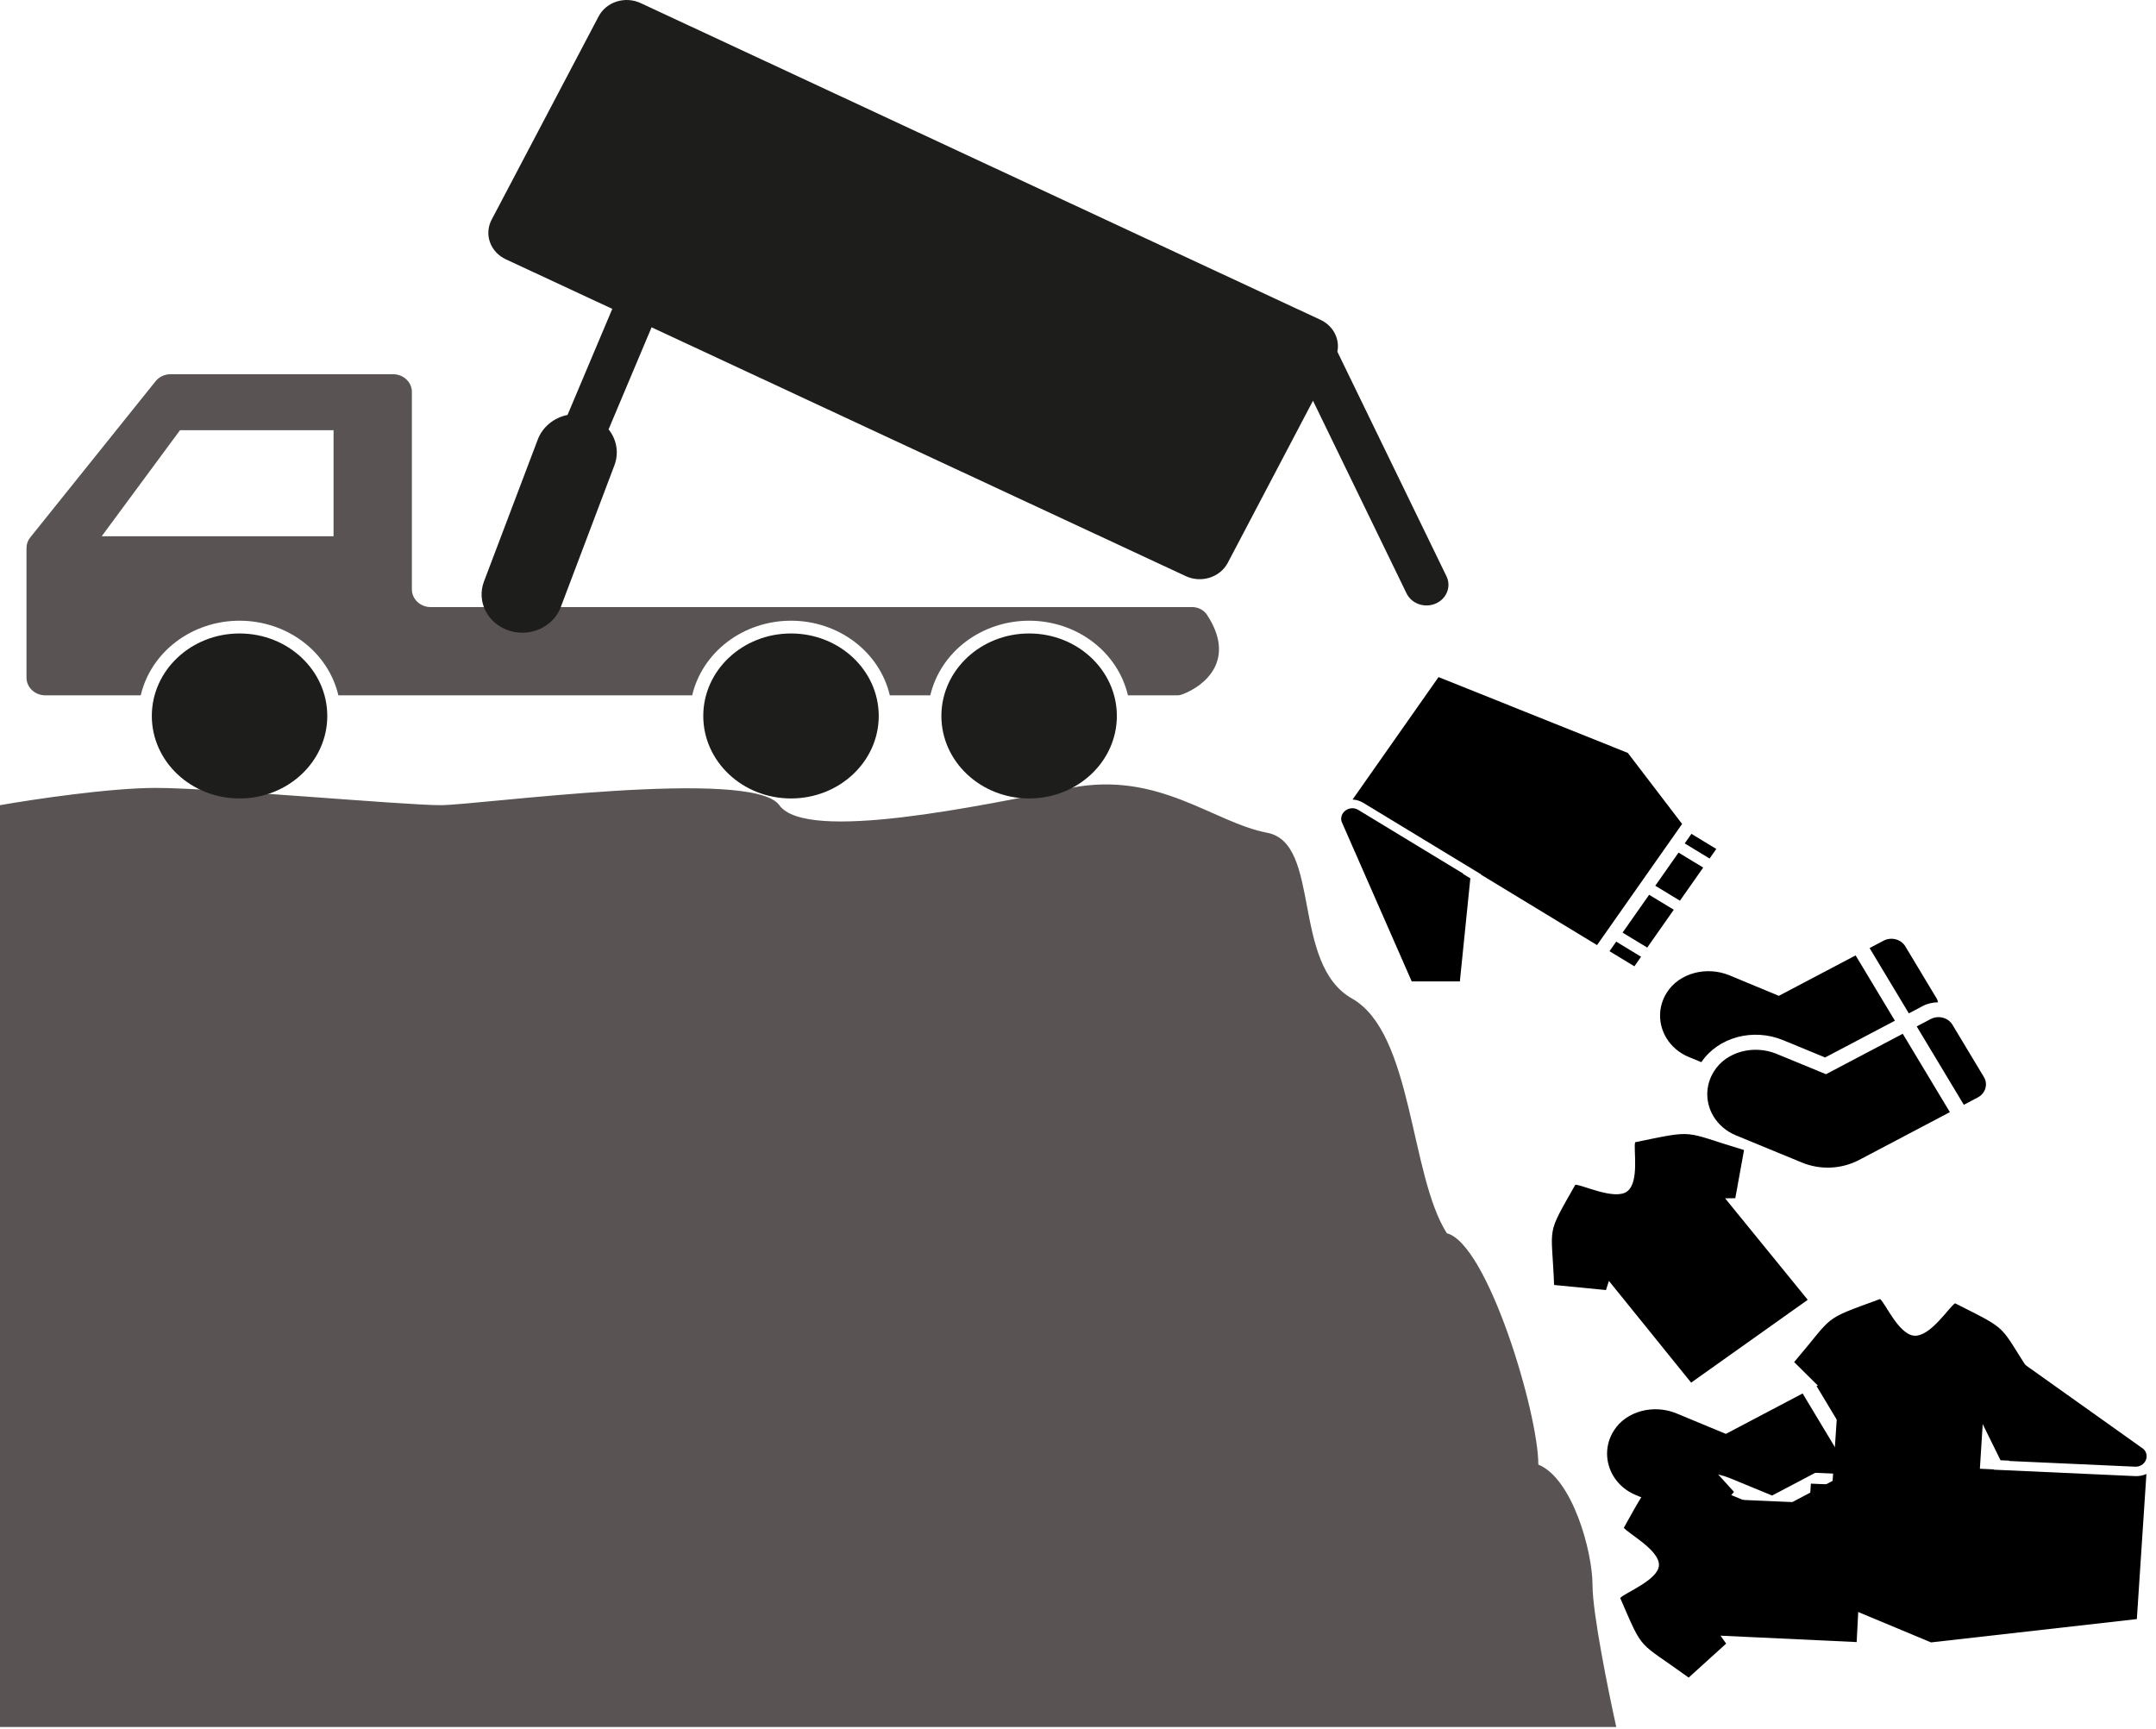 <svg width="182" height="146" viewBox="0 0 182 146" fill="none" xmlns="http://www.w3.org/2000/svg">
<path d="M0 145.793V67.974C2.765 67.488 9.267 66.516 13.158 66.516C18.02 66.516 34.038 67.974 37.184 67.974C40.331 67.974 63.499 64.768 65.787 67.974C68.076 71.18 82.95 67.974 90.386 66.516C97.823 65.059 102.4 69.431 106.976 70.305C111.553 71.18 108.978 81.381 114.127 84.295C119.276 87.21 118.99 99.16 122.136 104.114C125.568 104.989 129.859 119.27 129.859 123.642C132.719 124.808 134.435 130.928 134.435 133.843C134.435 136.175 135.77 142.781 136.438 145.793H0Z" fill="#595353"/>
<path d="M150.523 87.812L154.068 89.273L159.959 86.17L156.643 80.656L150.163 84.069L145.989 82.337C144.084 81.552 141.765 82.118 140.705 83.794C139.921 85.035 139.985 86.493 140.665 87.624C141.08 88.314 141.729 88.89 142.564 89.234L143.62 89.669C145.041 87.566 147.973 86.762 150.523 87.812ZM162.315 84.928C162.722 84.714 163.163 84.621 163.6 84.616C163.571 84.512 163.552 84.406 163.493 84.308L160.841 79.897C160.475 79.288 159.65 79.072 159 79.415L157.822 80.036L161.137 85.549L162.315 84.928ZM167.472 90.924L164.819 86.513C164.453 85.904 163.629 85.689 162.978 86.031L161.8 86.652L165.778 93.268L166.957 92.647C167.607 92.305 167.838 91.533 167.472 90.924ZM154.142 90.686L149.978 88.971C148.073 88.186 145.754 88.752 144.695 90.428C143.91 91.669 143.964 93.109 144.644 94.24C145.059 94.93 145.708 95.506 146.543 95.85L152.111 98.144C152.879 98.46 153.716 98.605 154.554 98.567C155.393 98.528 156.21 98.308 156.942 97.922L164.6 93.888L160.622 87.272L154.142 90.686Z" fill="black"/>
<path d="M146.049 124.794L149.594 126.254L155.485 123.152L152.17 117.638L145.69 121.051L141.515 119.318C139.611 118.534 137.291 119.1 136.232 120.776C135.447 122.017 135.512 123.475 136.192 124.606C136.607 125.296 137.256 125.871 138.091 126.215L139.147 126.651C140.567 124.548 143.5 123.744 146.049 124.794ZM157.842 121.91C158.248 121.696 158.689 121.603 159.126 121.598C159.098 121.494 159.079 121.388 159.02 121.29L156.367 116.879C156.001 116.27 155.177 116.054 154.526 116.397L153.348 117.018L156.663 122.531L157.842 121.91ZM162.998 127.906L160.346 123.495C159.98 122.886 159.155 122.67 158.505 123.013L157.326 123.634L161.305 130.25L162.483 129.629C163.134 129.287 163.364 128.515 162.998 127.906ZM149.668 127.667L145.505 125.952C143.6 125.168 141.28 125.734 140.221 127.41C139.437 128.651 139.49 130.091 140.17 131.222C140.585 131.912 141.234 132.488 142.069 132.832L147.637 135.126C148.406 135.442 149.242 135.587 150.081 135.549C150.919 135.51 151.737 135.29 152.468 134.904L160.127 130.87L156.148 124.254L149.668 127.667Z" fill="black"/>
<path fill-rule="evenodd" clip-rule="evenodd" d="M138.034 96.427C143.282 95.354 141.93 95.502 147.224 97.087L146.487 101.152L145.627 101.165L152.601 109.731L142.758 116.724L135.816 108.135L135.572 108.907L131.191 108.479C130.983 103.28 130.466 104.46 132.981 100.017C133.566 100.01 136.278 101.338 137.333 100.597C138.431 99.826 137.863 96.974 138.034 96.427Z" fill="black"/>
<path fill-rule="evenodd" clip-rule="evenodd" d="M137.077 128.974C139.57 124.52 138.822 125.586 143.521 122.806L146.376 125.947L145.834 126.572L157.329 127.072L156.732 138.625L145.239 138.085L145.714 138.756L142.55 141.624C138.159 138.434 138.793 139.562 136.77 134.904C137.141 134.48 139.971 133.388 140.041 132.155C140.115 130.872 137.415 129.447 137.077 128.974Z" fill="black"/>
<path fill-rule="evenodd" clip-rule="evenodd" d="M165.04 110.026C169.767 112.415 168.638 111.702 171.548 116.134L168.157 118.766L167.496 118.251L166.817 129.002L154.482 128.299L155.202 117.55L154.48 117.987L151.455 114.989C154.919 110.92 153.706 111.499 158.708 109.665C159.156 110.017 160.287 112.679 161.603 112.76C162.973 112.845 164.53 110.336 165.04 110.026Z" fill="black"/>
<path d="M144.315 72.477L144.881 71.67L142.782 70.394L142.216 71.201L144.315 72.477Z" fill="black"/>
<path d="M139.051 79.995L141.293 76.801L139.213 75.538L136.971 78.732L139.051 79.995Z" fill="black"/>
<path d="M141.813 76.038L143.777 73.241L141.695 71.977L139.731 74.775L141.813 76.038Z" fill="black"/>
<path d="M137.967 81.577L138.533 80.77L136.433 79.494L135.867 80.301L137.967 81.577Z" fill="black"/>
<path d="M125.047 73.826L125.033 73.847L134.814 79.786L141.995 69.559L137.415 63.562L121.435 57.161L114.178 67.497C114.499 67.515 114.808 67.61 115.076 67.772L125.047 73.826Z" fill="black"/>
<path d="M123.235 82.849L124.12 74.151L123.5 73.775L123.517 73.751L114.65 68.367C114.494 68.272 114.31 68.225 114.122 68.233C113.934 68.241 113.751 68.303 113.598 68.411C113.446 68.519 113.331 68.667 113.268 68.836C113.206 69.005 113.2 69.186 113.25 69.355L119.171 82.851L123.235 82.849Z" fill="black"/>
<path d="M152.322 134.214L152.259 135.172L154.772 135.286L154.835 134.328L152.322 134.214Z" fill="black"/>
<path d="M152.867 125.249L152.617 129.039L155.109 129.152L155.358 125.361L152.867 125.249Z" fill="black"/>
<path d="M152.588 129.966L152.37 133.285L154.864 133.398L155.083 130.079L152.588 129.966Z" fill="black"/>
<path d="M152.956 123.362L152.893 124.32L155.406 124.434L155.469 123.476L152.956 123.362Z" fill="black"/>
<path d="M168.315 124.074L168.317 124.05L156.599 123.52L155.799 135.645L163.007 138.653L180.383 136.685L181.191 124.432C180.901 124.566 180.58 124.629 180.26 124.615L168.315 124.074Z" fill="black"/>
<path d="M164.996 115.402L168.875 123.276L169.617 123.31L169.616 123.339L180.237 123.819C180.423 123.828 180.609 123.782 180.769 123.687C180.929 123.592 181.056 123.454 181.131 123.29C181.207 123.126 181.228 122.945 181.192 122.771C181.156 122.598 181.065 122.439 180.93 122.317L168.544 113.503L164.996 115.402Z" fill="black"/>
<path d="M20.222 67.406C24.312 67.406 27.628 64.288 27.628 60.442C27.628 56.596 24.312 53.478 20.222 53.478C16.132 53.478 12.816 56.596 12.816 60.442C12.816 64.288 16.132 67.406 20.222 67.406Z" fill="#1D1D1B"/>
<path d="M66.773 67.406C70.863 67.406 74.179 64.288 74.179 60.442C74.179 56.596 70.863 53.478 66.773 53.478C62.683 53.478 59.367 56.596 59.367 60.442C59.367 64.288 62.683 67.406 66.773 67.406Z" fill="#1D1D1B"/>
<path d="M86.874 67.406C90.964 67.406 94.28 64.288 94.28 60.442C94.28 56.596 90.964 53.478 86.874 53.478C82.784 53.478 79.468 56.596 79.468 60.442C79.468 64.288 82.784 67.406 86.874 67.406Z" fill="#1D1D1B"/>
<path d="M101.876 51.882C101.739 51.685 101.551 51.523 101.33 51.413C101.109 51.303 100.862 51.246 100.612 51.25H36.356C35.935 51.25 35.532 51.093 35.234 50.813C34.937 50.533 34.769 50.153 34.769 49.758V33.084C34.769 32.688 34.602 32.309 34.304 32.029C34.007 31.749 33.603 31.592 33.182 31.592H14.403C14.158 31.591 13.915 31.644 13.694 31.747C13.474 31.85 13.282 31.999 13.134 32.184L2.554 45.37C2.346 45.627 2.234 45.942 2.237 46.266V57.209C2.237 57.605 2.404 57.984 2.702 58.264C2.999 58.544 3.403 58.701 3.824 58.701H11.88C12.3 56.915 13.355 55.316 14.872 54.17C16.389 53.025 18.277 52.4 20.222 52.4C22.168 52.4 24.055 53.025 25.572 54.17C27.089 55.316 28.145 56.915 28.564 58.701H58.431C58.85 56.915 59.906 55.316 61.423 54.17C62.94 53.025 64.827 52.4 66.773 52.4C68.719 52.4 70.606 53.025 72.123 54.17C73.64 55.316 74.695 56.915 75.115 58.701H78.532C78.952 56.915 80.007 55.316 81.524 54.17C83.041 53.025 84.928 52.4 86.874 52.4C88.82 52.4 90.707 53.025 92.224 54.17C93.741 55.316 94.797 56.915 95.216 58.701H99.3C99.481 58.706 99.661 58.675 99.829 58.612C101.739 57.88 104.384 55.682 101.876 51.882ZM28.157 45.271H8.585L15.197 36.317H28.157V45.271Z" fill="#595353"/>
<path d="M122.105 48.648L112.895 29.691C113.002 29.16 112.922 28.61 112.667 28.126C112.412 27.641 111.996 27.248 111.483 27.005L54.077 0.259C53.449 -0.034 52.722 -0.08 52.057 0.13C51.393 0.341 50.844 0.792 50.533 1.383L41.498 18.554C41.187 19.145 41.138 19.828 41.362 20.453C41.586 21.078 42.065 21.594 42.694 21.887L51.686 26.075L47.909 35.029C47.337 35.145 46.806 35.396 46.367 35.759C45.927 36.122 45.593 36.585 45.397 37.103L40.853 49.096C40.547 49.904 40.595 50.793 40.986 51.568C41.377 52.342 42.08 52.939 42.939 53.227C43.799 53.514 44.744 53.469 45.568 53.101C46.392 52.733 47.027 52.072 47.333 51.264L51.866 39.282C52.058 38.777 52.113 38.236 52.027 37.706C51.941 37.176 51.717 36.675 51.374 36.247L55.003 27.632L100.099 48.638C100.727 48.931 101.454 48.977 102.118 48.766C102.783 48.555 103.332 48.105 103.643 47.514L110.837 33.83L118.735 50.096C118.939 50.516 119.312 50.842 119.773 51.004C120.233 51.165 120.743 51.148 121.189 50.956C121.636 50.764 121.984 50.413 122.155 49.98C122.327 49.547 122.309 49.068 122.105 48.648Z" fill="#1D1D1B"/>
</svg>
